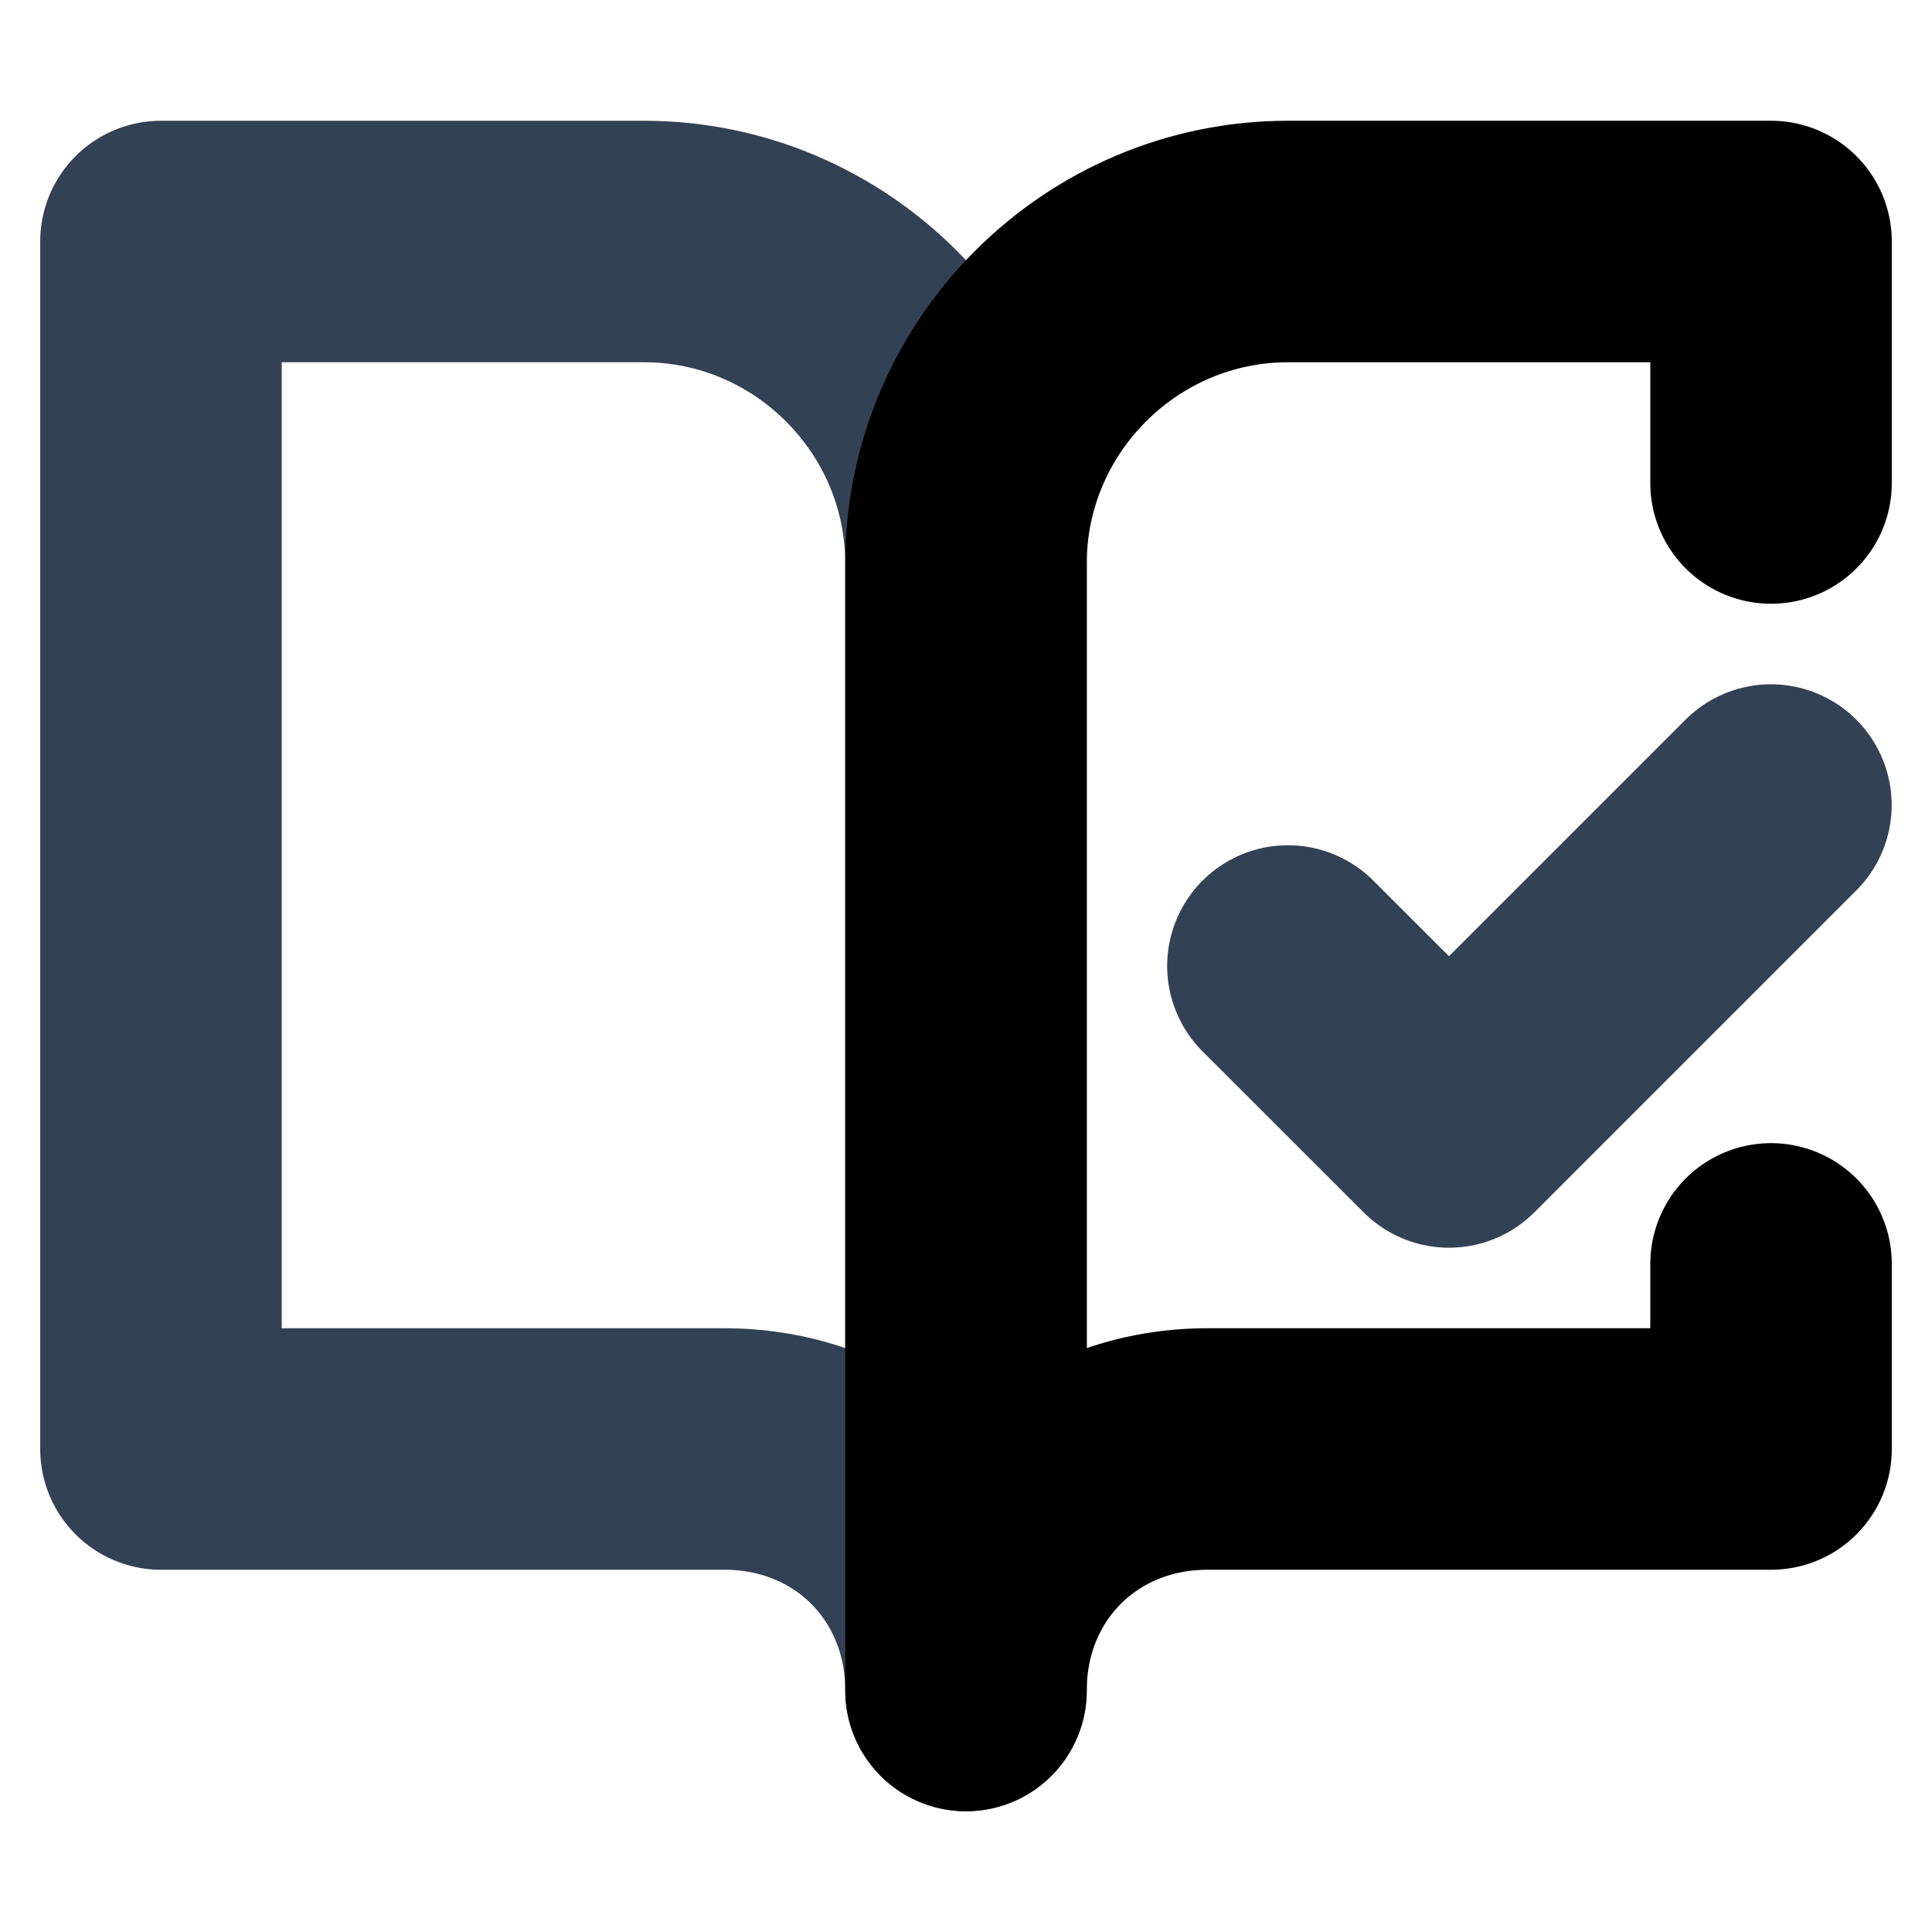 <svg width="16" height="16" viewBox="0 0 16 16" fill="none" xmlns="http://www.w3.org/2000/svg">
<g id="icon/book-open-check">
<path id="Vector" d="M5.333 2H1.333V12H6C7.133 12 8 12.867 8 14V4.667C8 3.2 6.8 2 5.333 2Z" stroke="#334155" stroke-width="2" stroke-linecap="round" stroke-linejoin="round"/>
<path id="Vector_2" d="M10.666 8L12 9.333L14.666 6.667" stroke="#334155" stroke-width="2" stroke-linecap="round" stroke-linejoin="round"/>
<path id="Vector_3" d="M14.667 4V2H10.667C9.2 2 8 3.2 8 4.667V14C8 12.867 8.867 12 10 12H14.667V10.467" stroke="black" stroke-width="2" stroke-linecap="round" stroke-linejoin="round"/>
</g>
</svg>
